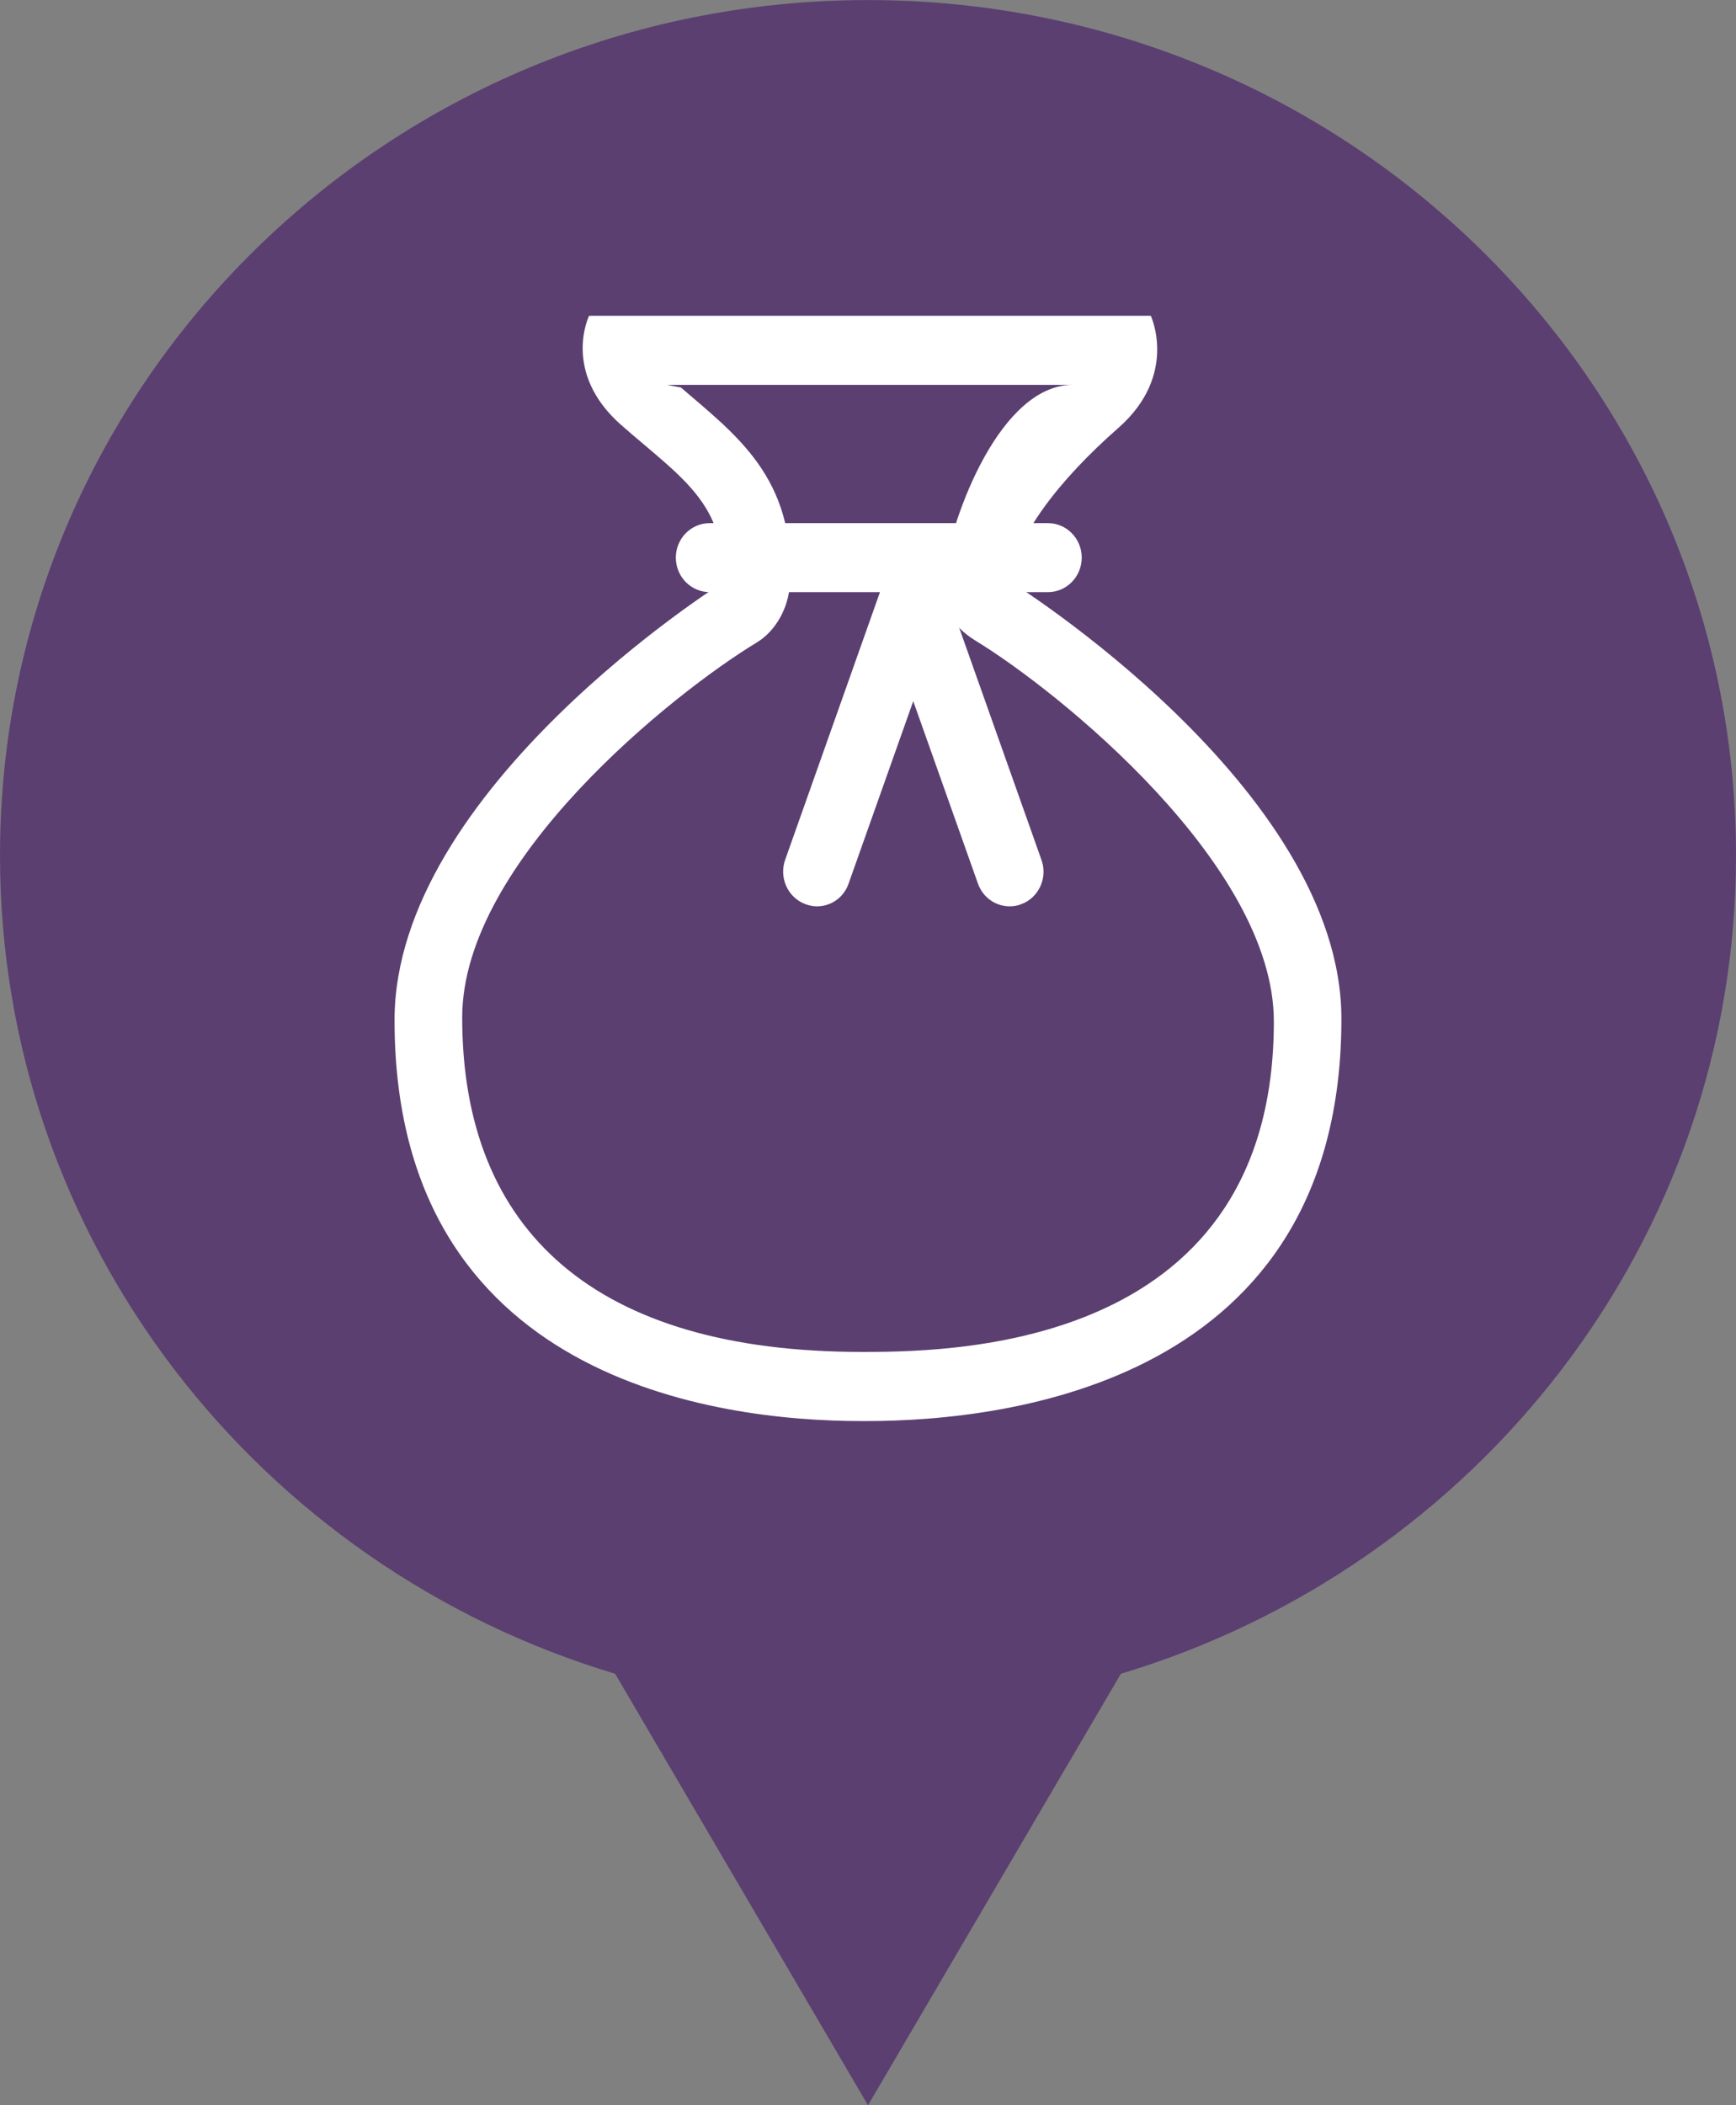 <?xml version="1.0" encoding="utf-8"?>
<!-- Generator: Adobe Illustrator 16.0.4, SVG Export Plug-In . SVG Version: 6.00 Build 0)  -->
<!DOCTYPE svg PUBLIC "-//W3C//DTD SVG 1.1//EN" "http://www.w3.org/Graphics/SVG/1.1/DTD/svg11.dtd">
<svg version="1.1" id="maquette_techonmap_oct_2014.fw-Sprite"
	 xmlns="http://www.w3.org/2000/svg" xmlns:xlink="http://www.w3.org/1999/xlink" x="0px" y="0px" width="33px" height="40px"
	 viewBox="66.25 11.138 33 40" enable-background="new 66.25 11.138 33 40" xml:space="preserve">
<rect x="66.25" y="11.138" width="33" height="40" fill="#808080" stroke="none"/>
<g>
	<path fill="#5B3F71" d="M99.25,27.391c0-8.977-7.387-16.252-16.5-16.252s-16.5,7.276-16.5,16.252
		c0,7.327,4.926,13.521,11.693,15.549l4.807,8.199l4.807-8.199C94.324,40.911,99.25,34.718,99.25,27.391z"/>
	<g>
		<g>
			<path fill="#FFFFFF" d="M86.645,18.45c-1.369,0-2.291,2.439-2.469,3.638c-0.078,0.527,0.165,0.948,0.615,1.221
				c1.578,0.961,5.674,4.258,5.674,7.238c0,6.092-5.837,6.278-7.756,6.278h-0.08c-5.039,0-7.593-2.273-7.593-6.354
				c0-2.979,4.042-6.184,5.599-7.125c0.367-0.222,0.604-0.666,0.629-1.101c0.123-2.028-1.041-2.854-2.07-3.744l-0.264-0.05h3.784
				h3.456l0,0 M88.126,17.138h-5.412h-5.266c0,0-0.527,1.073,0.61,2.075c1.139,1,2.014,1.495,1.922,3.002c0,0-6.23,3.909-6.23,8.307
				c0,6.824,6.102,7.617,8.878,7.617c0.029,0,0.058,0,0.085,0c2.732,0,9.036-0.75,9.036-7.643c0-4.396-6.304-8.314-6.304-8.314
				c0.129-0.869,0.929-1.917,2.068-2.917C88.652,18.262,88.126,17.138,88.126,17.138L88.126,17.138z"/>
		</g>
		<g>
			<path fill="#FFFFFF" d="M86.17,22.389h-6.429c-0.355,0-0.644-0.293-0.644-0.656c0-0.362,0.288-0.655,0.644-0.655h6.429
				c0.355,0,0.643,0.293,0.643,0.655C86.812,22.096,86.525,22.389,86.17,22.389z"/>
		</g>
		<g>
			<path fill="#FFFFFF" d="M81.781,28.359c-0.073,0-0.146-0.014-0.219-0.041c-0.334-0.123-0.506-0.498-0.388-0.84l1.83-5.164
				c0.121-0.342,0.491-0.517,0.823-0.394c0.334,0.123,0.507,0.499,0.386,0.84l-1.831,5.164
				C82.291,28.193,82.044,28.359,81.781,28.359z"/>
		</g>
		<g>
			<path fill="#FFFFFF" d="M85.443,28.359c-0.264,0-0.51-0.166-0.604-0.435l-1.832-5.164c-0.12-0.341,0.052-0.717,0.386-0.84
				c0.338-0.122,0.703,0.054,0.824,0.394l1.831,5.164c0.121,0.342-0.052,0.717-0.385,0.84
				C85.589,28.348,85.516,28.359,85.443,28.359z"/>
		</g>
	</g>
</g>
</svg>
